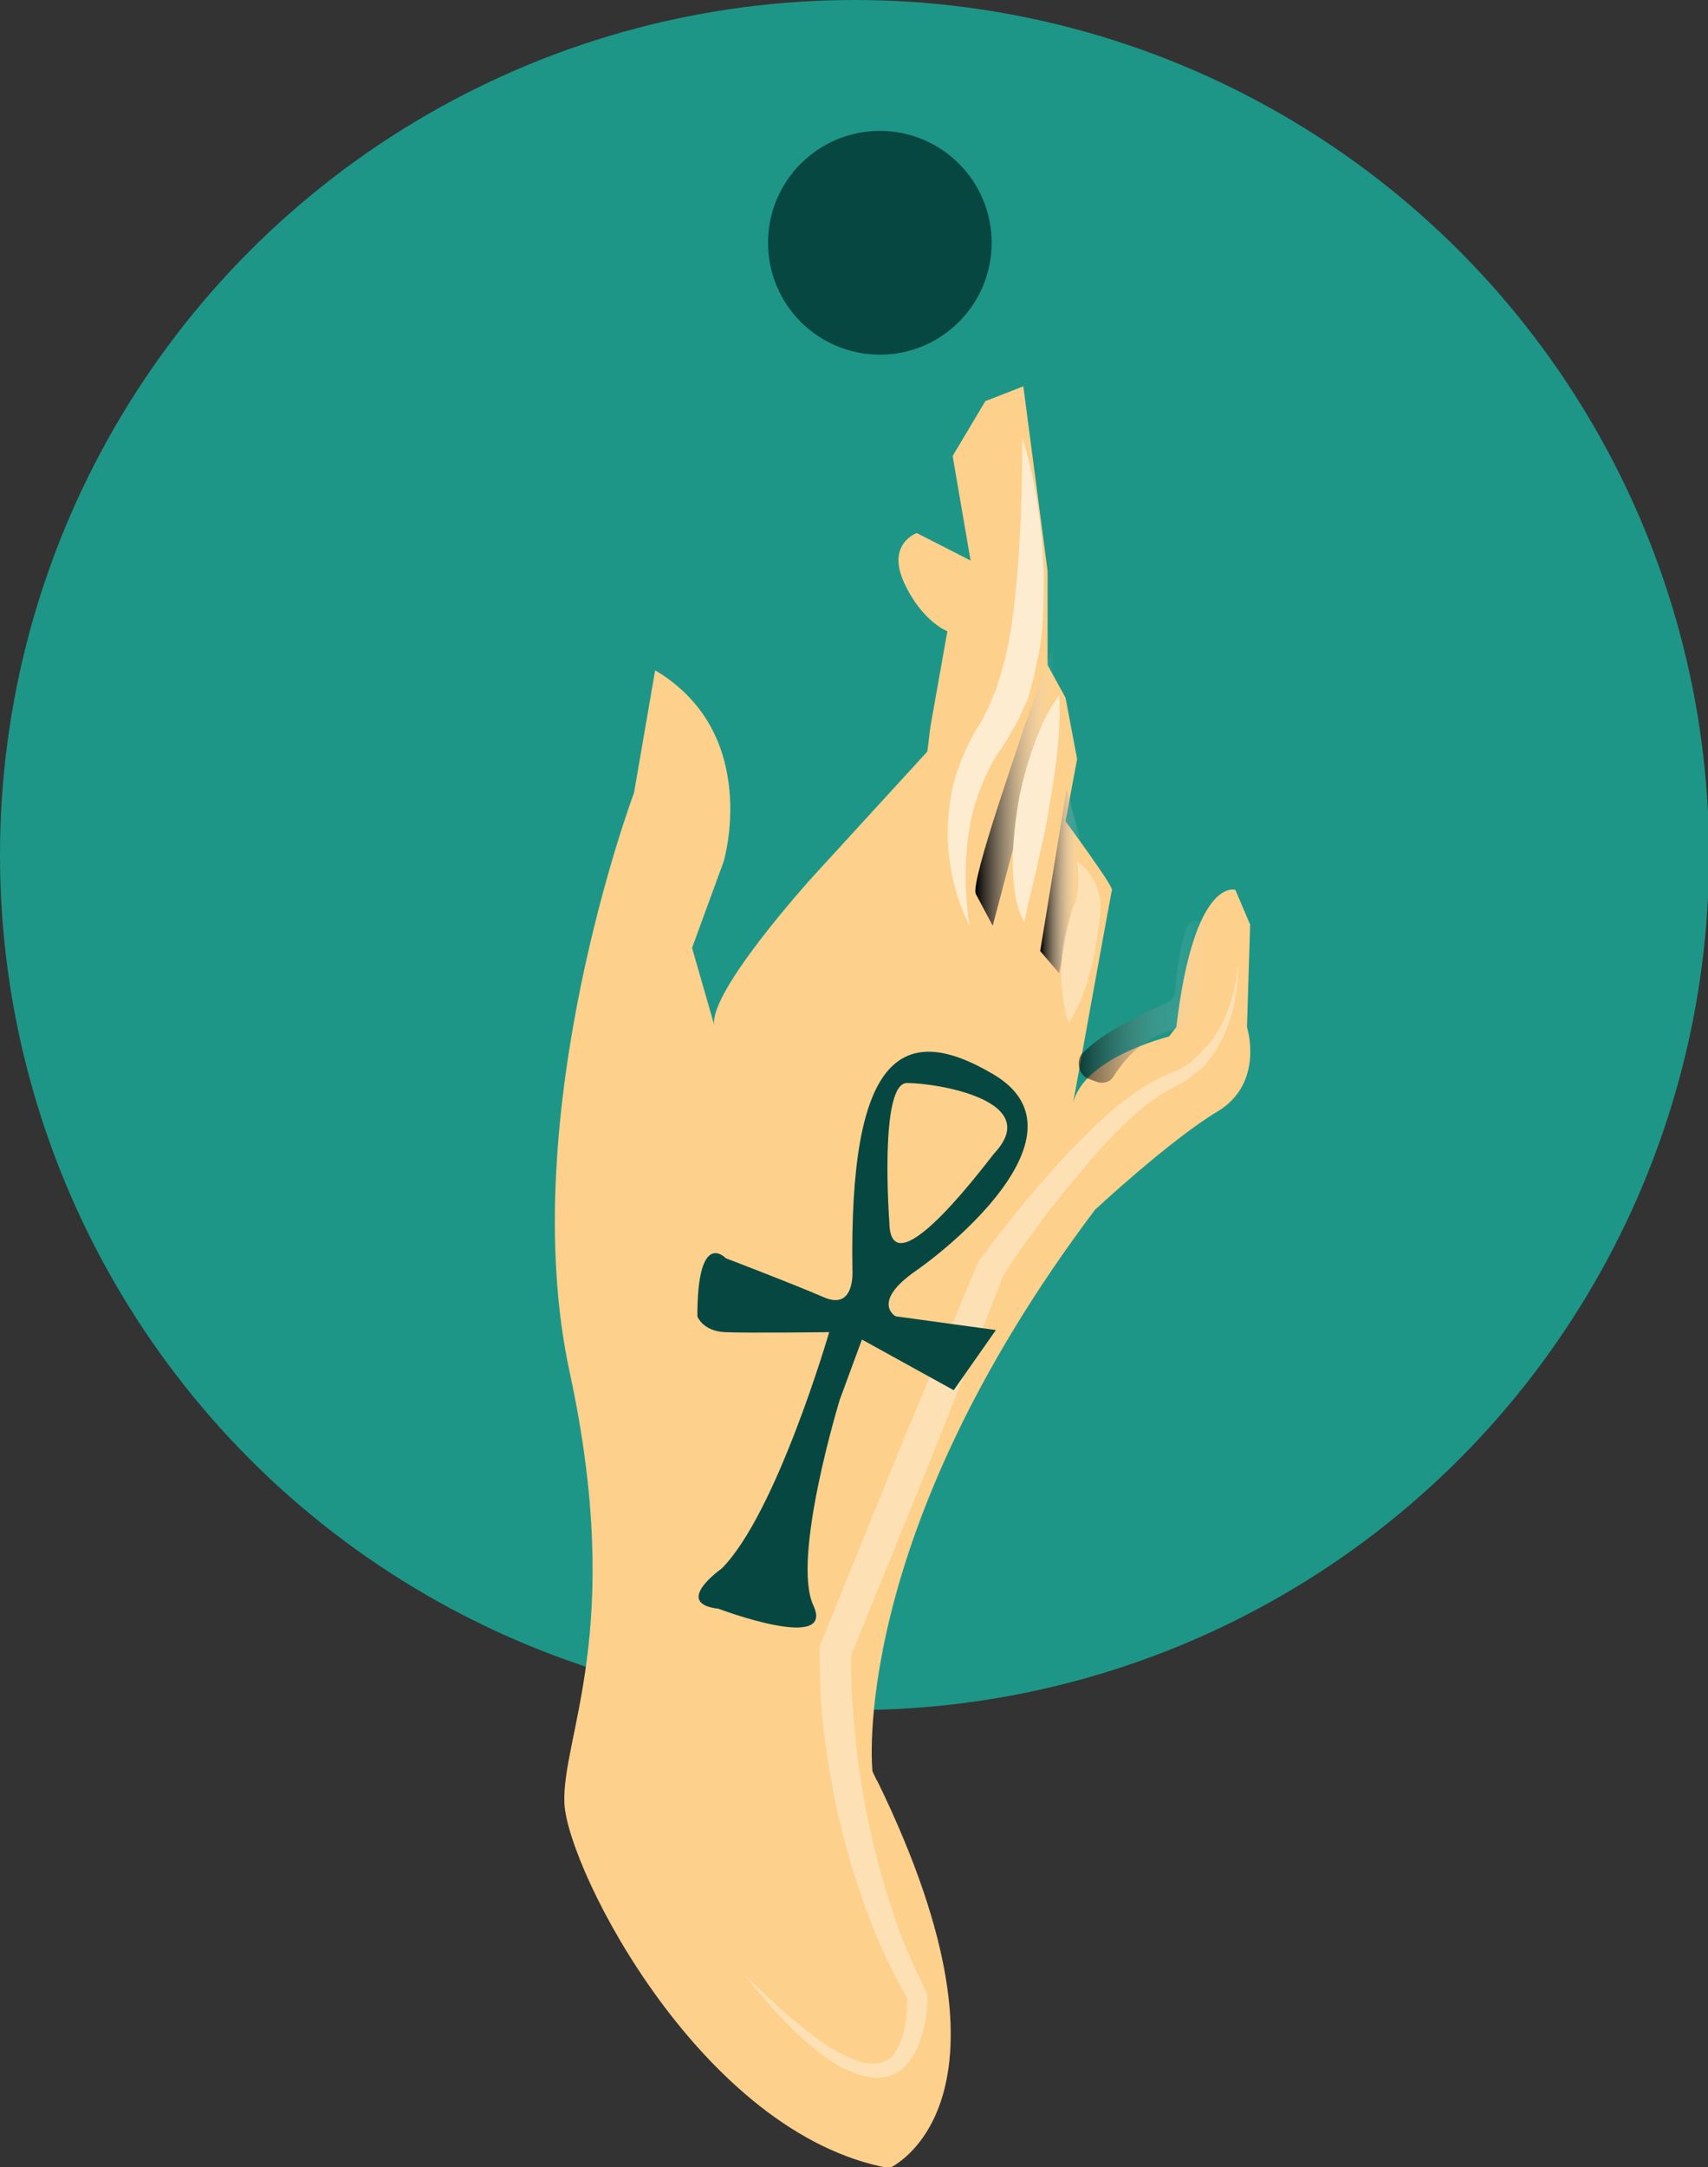 <?xml version="1.0" encoding="utf-8"?>
<!-- Generator: Adobe Illustrator 21.1.0, SVG Export Plug-In . SVG Version: 6.00 Build 0)  -->
<svg version="1.1" id="touch" xmlns="http://www.w3.org/2000/svg" xmlns:xlink="http://www.w3.org/1999/xlink" x="0px" y="0px"
	 viewBox="0 0 161.9 205.3" enable-background="new 0 0 161.9 205.3" xml:space="preserve">
<rect x="0" y="0" width="161.9" height="205.3" fill="#333333" stroke="none"/>
<circle id="bkg" fill="#1D9687" cx="81" cy="81" r="81"/>
<g id="hand">
	<path id="solid_colour" fill="#FDD08C" d="M60.1,75.1c0,0-11.4,30.4-6.1,54.9s-0.8,34.5-0.5,40.9c0.4,6.4,13.1,31.3,30.8,34.5
		c0,0,13.8-6-1.1-36.6c-0.2-0.3-0.3-0.6-0.5-1c0,0-2.4-22,21.1-53.2c0,0,7.1-6.6,11.6-9.3s2.8-8,2.8-8l0.3-9.7l-1.4-3.3
		c0,0-3.9-1.3-5.6,13l-0.7,0.9c0,0-8.2,2-9.1,6.4c0,0,3.6-19.9,3.7-20.3c0.1-0.4-4.4-6.5-4.4-6.5l1.1-5.9l-1.1-5.8L99.3,63v-8.9
		l-2.3-17.5L93.4,38l-3.1,5.2l1.7,9.9l-5.1-2.6c0,0-2.9,1-1.2,4.7s4.1,4.6,4.1,4.6l-1.6,9l-0.3,2.4L77,83.1c0,0-9.8,10.8-9.3,14
		l-2.1-7.3l3-8.2c0,0,3.6-12.1-6.5-18.1L60.1,75.1z"/>
	<linearGradient id="SVGID_1_" gradientUnits="userSpaceOnUse" x1="92.448" y1="74.369" x2="100.373" y2="74.369">
		<stop  offset="4.486712e-03" style="stop-color:#000000"/>
		<stop  offset="0.941" style="stop-color:#FFFFFF;stop-opacity:0"/>
	</linearGradient>
	<path fill="url(#SVGID_1_)" d="M92.5,84.7l1.6,3l6.3-23.8L99.9,61l-2.9,8.1C97.1,69.1,91.9,83.6,92.5,84.7z"/>
	<linearGradient id="SVGID_2_" gradientUnits="userSpaceOnUse" x1="98.584" y1="83.512" x2="102.715" y2="83.512">
		<stop  offset="4.486712e-03" style="stop-color:#000000"/>
		<stop  offset="0.941" style="stop-color:#FFFFFF;stop-opacity:0"/>
	</linearGradient>
	<polygon fill="url(#SVGID_2_)" points="100.4,92.2 98.6,90.1 101.1,74.8 102.7,80.5 	"/>
	<linearGradient id="SVGID_3_" gradientUnits="userSpaceOnUse" x1="102.311" y1="94.97" x2="115.186" y2="94.97">
		<stop  offset="4.486712e-03" style="stop-color:#000000"/>
		<stop  offset="0.941" style="stop-color:#FFFFFF;stop-opacity:0"/>
	</linearGradient>
	<path opacity="0.58" fill="url(#SVGID_3_)" d="M103.2,102.2l0.8,0.3c0.6,0.2,1.3,0,1.6-0.6c0.9-1.4,2.9-4,6.4-4.5
		c0.5-0.1,1-0.5,1.1-1l1.9-7.5c0.4-1.7-2.1-2.4-2.6-0.8c-0.5,1.6-0.8,3.4-1,5.7c0,0.5-0.3,1-0.8,1.2c-1.8,0.8-6.2,2.8-8.1,4.9
		C102,100.7,102.3,101.9,103.2,102.2z"/>
	<g opacity="0.6">
		<path fill="#FEECD1" d="M117.4,91.1c0,3.2-0.7,6.5-2.7,9.2c-0.3,0.3-0.5,0.7-0.8,0.9l-0.5,0.4c-0.2,0.1-0.3,0.3-0.5,0.4
			c-0.3,0.3-0.7,0.5-1.1,0.7l-1.1,0.6c-1.3,0.7-2.5,1.7-3.7,2.8c-2.3,2.1-4.3,4.6-6.3,7c-2,2.5-3.9,5.1-5.6,7.7l0.1-0.2
			c-2.4,6.1-4.8,12.2-7.2,18.2l-3.7,9.1l-3.7,9.1l0.1-0.5c-0.1,2.7,0.1,5.5,0.4,8.3c0.3,2.8,0.7,5.5,1.3,8.2c0.6,2.7,1.3,5.4,2.2,8
			c0.8,2.7,2,5.2,3.2,7.7l0.1,0.2l0,0.2c0,1.2-0.1,2.2-0.4,3.3c-0.3,1.1-0.7,2.2-1.5,3.1c-0.4,0.5-0.9,0.9-1.5,1.1
			c-0.6,0.2-1.2,0.3-1.8,0.2c-1.2-0.1-2.2-0.6-3.2-1.1c-1.9-1.1-3.4-2.5-4.9-4c-1.5-1.5-2.8-3.1-4.1-4.7c1.5,1.5,3,2.9,4.5,4.2
			c1.6,1.3,3.2,2.6,5,3.5c0.9,0.4,1.8,0.8,2.7,0.8c0.9,0,1.6-0.3,2.1-1c1-1.4,1.2-3.5,1.2-5.4l0.1,0.4c-1.4-2.5-2.7-5.1-3.7-7.8
			c-1-2.7-1.9-5.4-2.6-8.3c-0.7-2.8-1.2-5.6-1.6-8.5c-0.4-2.9-0.5-5.7-0.5-8.7l0-0.2l0.1-0.3l3.7-9.1l3.7-9.1
			c2.5-6.1,5.1-12.1,7.6-18.1l0.1-0.1l0.1-0.1c1.9-2.6,3.9-5.1,6.1-7.6c2.1-2.4,4.4-4.8,6.9-6.9c1.3-1,2.6-2,4.2-2.7l1.1-0.5
			c0.4-0.1,0.7-0.3,1-0.5c0.2-0.1,0.3-0.2,0.5-0.3l0.4-0.4c0.3-0.2,0.6-0.5,0.8-0.8C116.1,97.5,117.1,94.3,117.4,91.1z"/>
	</g>
	<g opacity="0.6">
		<path fill="#FEECD1" d="M102.1,81.6c1.2,0.8,2,2.2,2.2,3.8c0,0.4,0,0.8,0,1.2l-0.1,0.9c-0.1,0.6-0.2,1.2-0.3,1.9
			c-0.2,1.3-0.5,2.5-0.9,3.8c-0.4,1.2-0.9,2.5-1.7,3.7c-0.5-1.4-0.6-2.7-0.7-4c0-1.3,0-2.6,0.3-3.9c0.1-0.7,0.3-1.3,0.5-2
			c0.1-0.3,0.2-0.7,0.3-1c0.1-0.2,0.2-0.5,0.3-0.7C102.2,84.2,102.3,83,102.1,81.6z"/>
	</g>
	<g>
		<path fill="#FEECD1" d="M100.4,65.8c0.1,1.9,0,3.8-0.2,5.6c-0.2,1.8-0.5,3.6-0.8,5.4c-0.3,1.8-0.7,3.5-1.1,5.3
			c-0.4,1.8-0.9,3.5-1.2,5.3c-0.9-1.7-1.1-3.7-1.1-5.6c0-1.9,0.2-3.7,0.5-5.6c0.3-1.8,0.8-3.6,1.4-5.3
			C98.5,69.1,99.3,67.4,100.4,65.8z"/>
	</g>
	<g>
		<path fill="#FEECD1" d="M96.9,41.5c1.2,3.8,1.8,7.8,2,11.9c0.1,2,0,4.1-0.1,6.1c-0.1,1-0.2,2-0.5,3.1L98,64.1l-0.4,1.5
			c-0.1,0.5-0.3,1-0.6,1.5c-0.2,0.5-0.4,1-0.7,1.5L95.5,70c-0.3,0.5-0.5,0.8-0.8,1.2c-1,1.5-1.7,3.2-2.3,5c-1,3.6-1.1,7.5-0.5,11.5
			c-1.8-3.6-2.5-7.9-1.8-12c0.3-2.1,1.1-4.1,2.1-6c0.2-0.4,0.6-1,0.8-1.3l0.6-1.2c0.2-0.4,0.4-0.8,0.5-1.2c0.2-0.4,0.4-0.8,0.5-1.3
			c1.2-3.5,1.6-7.4,1.9-11.3C96.8,49.5,96.9,45.5,96.9,41.5z"/>
	</g>
</g>
<path id="anhk" fill="#074741" d="M84.9,124.7c0,0-2.4-1.3,1.9-4.3s16.3-13.3,7.4-18.6s-13.7-1.5-13.4,18.5c0,0,0.3,3.9-2.7,2.6
	c-3-1.3-9.3-3.7-9.3-3.7s-2.7-2.9-2.7,5.5c0,0,0.5,1.4,2.6,1.5c2.1,0.1,9.9,0,9.9,0s-5,17.2-10.2,22.4c0,0-4.7,3.3-0.3,3.8
	c0,0,11.1,4.2,9-0.3c-2.1-4.5,2.5-19.5,2.5-19.5l2.1-5.7l8.7,4.8l4-5.7L84.9,124.7z"/>
<path id="skin" fill="#FDD08C" d="M84.3,115.8c0,0-1-13.3,1.7-13.2c2.7,0,12.9,1.6,8.3,6.6C94.2,109.2,84.4,122.7,84.3,115.8z"/>
<circle id="orb" fill="#074741" cx="83.4" cy="23" r="10.6"/>
</svg>
